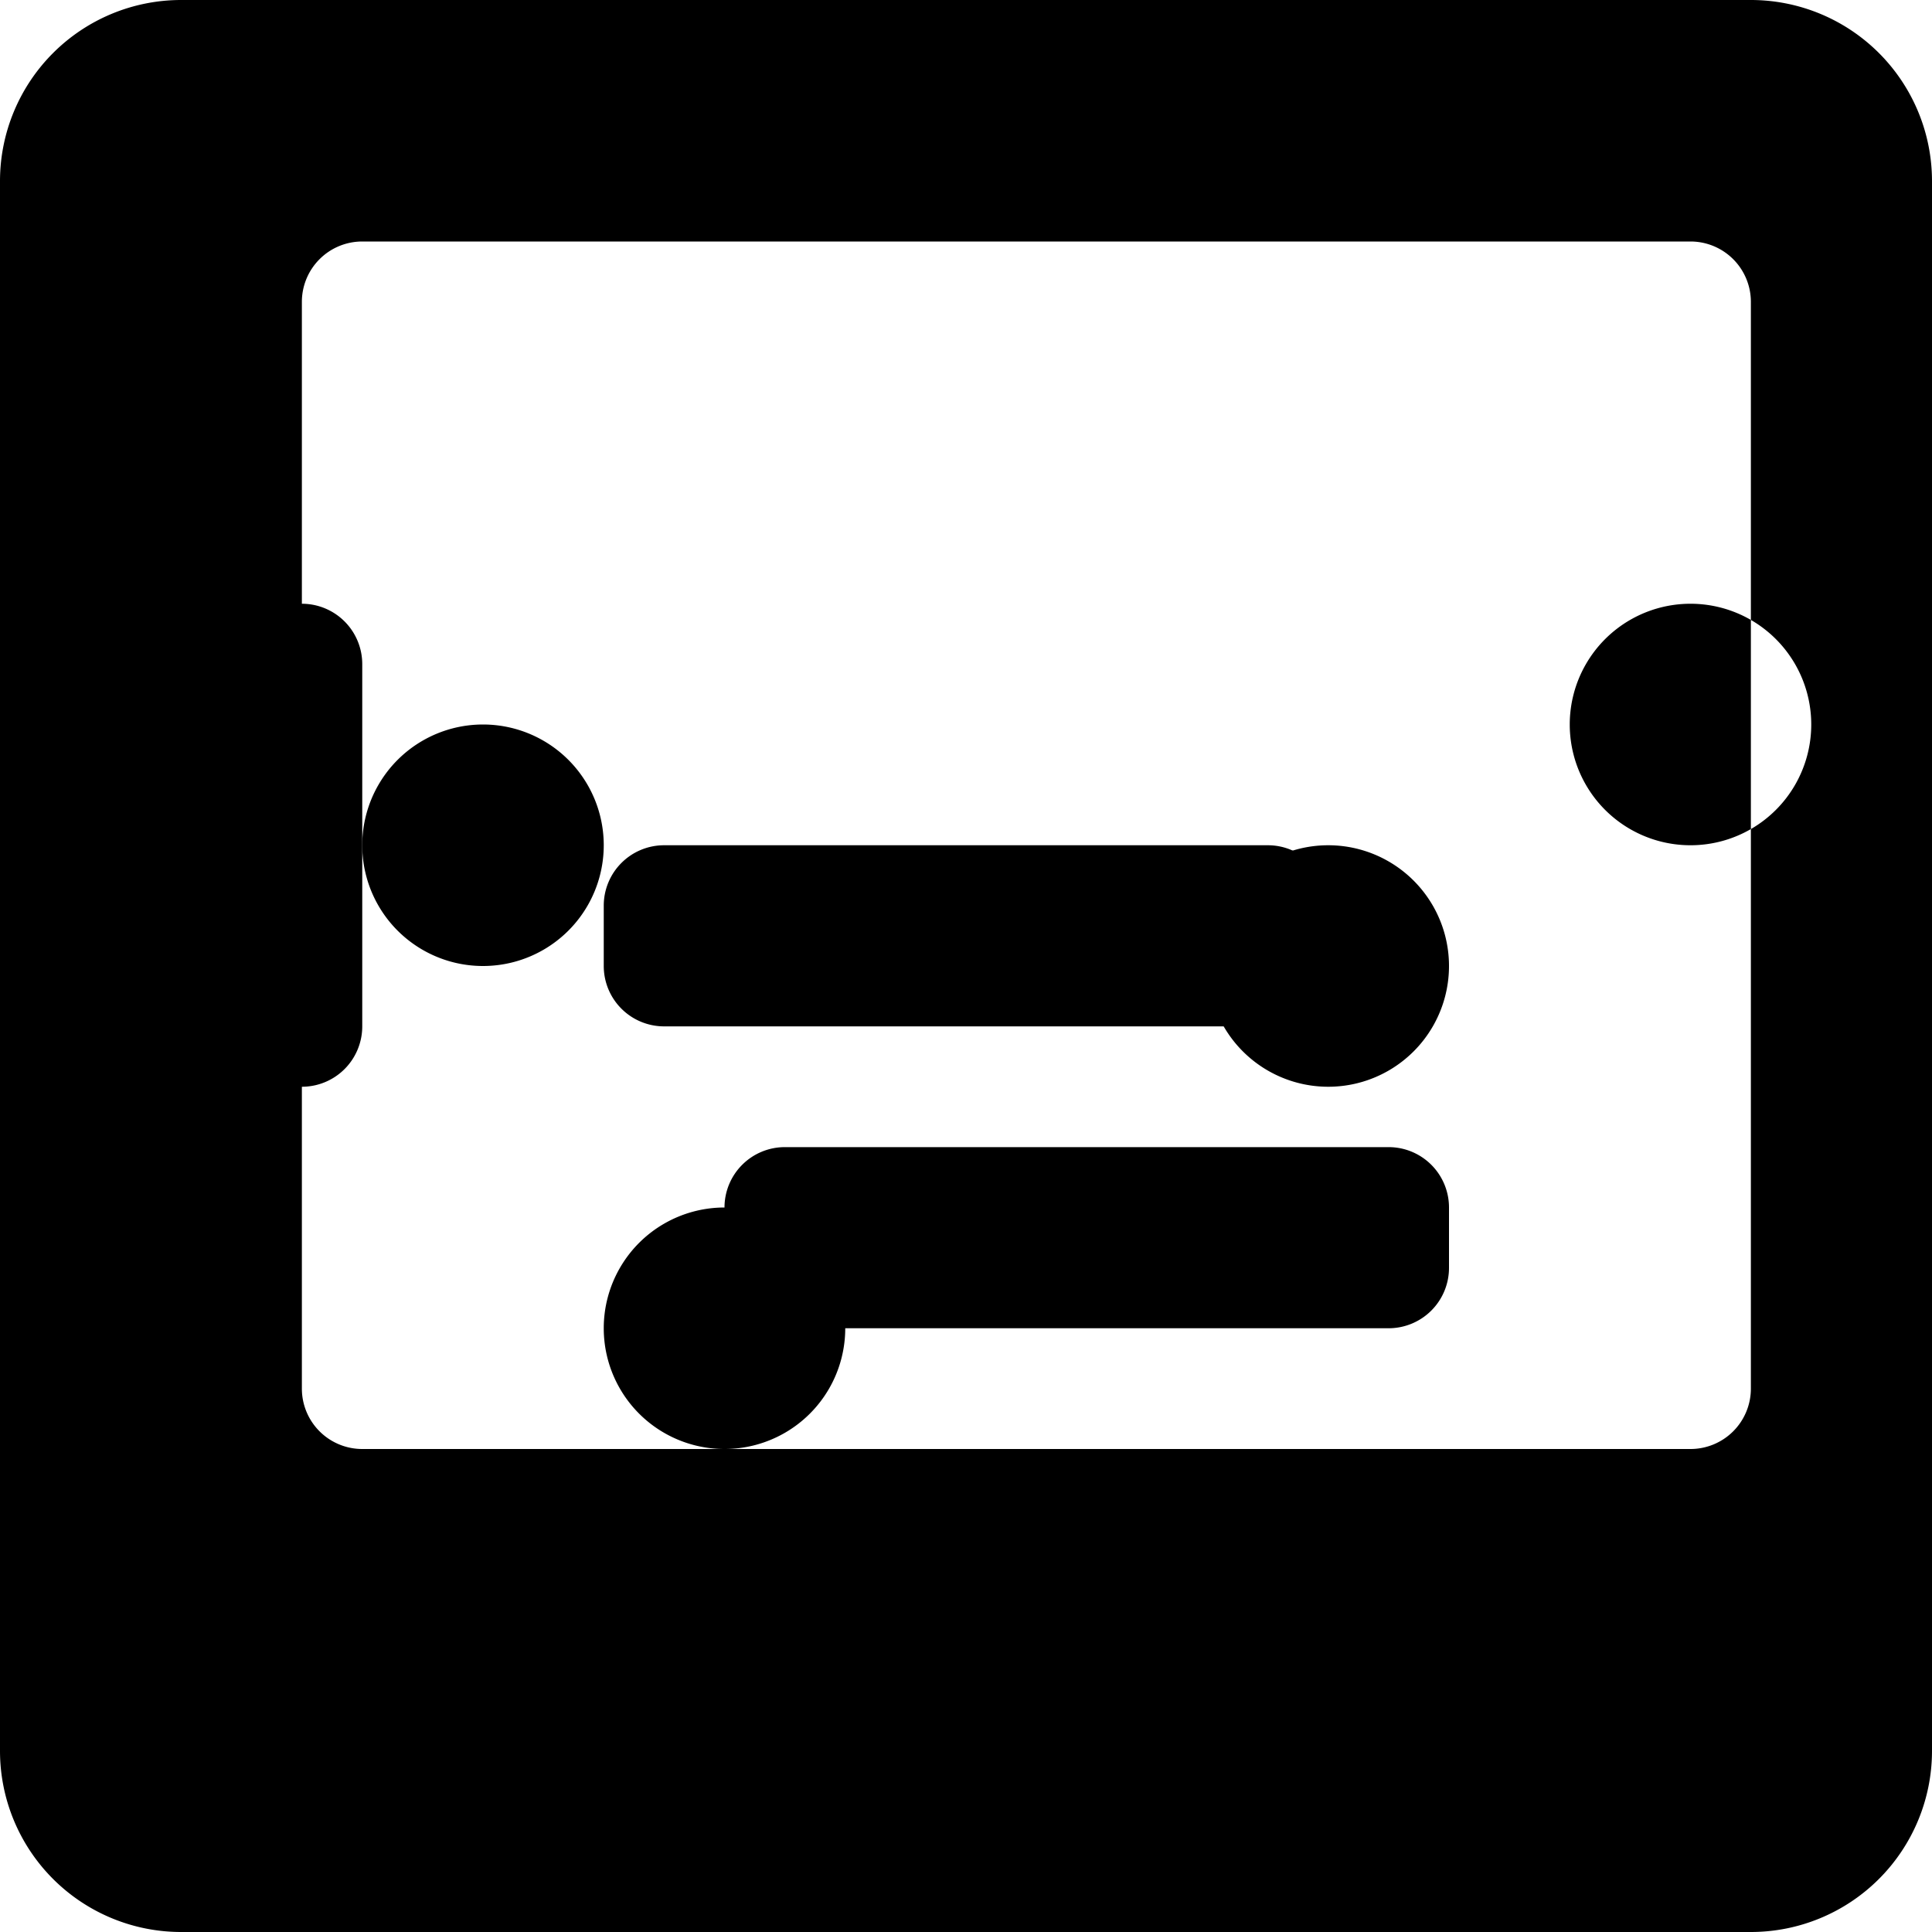 <svg xmlns="http://www.w3.org/2000/svg" width="16" height="16" fill="currentColor" viewBox="0 0 16 16">
  <path d="M1.5 0A1.5 1.5 0 0 0 0 1.5v13A1.5 1.5 0 0 0 1.5 16h13a1.5 1.5 0 0 0 1.5-1.5v-13A1.5 1.5 0 0 0 14.5 0h-13zm1 2.5a.5.5 0 0 1 .5-.5h11a.5.5 0 0 1 .5.5v9a.5.5 0 0 1-.5.5h-11a.5.5 0 0 1-.5-.5v-9zM11 7a1 1 0 1 1 0 2 1 1 0 0 1 0-2zm-5 3a1 1 0 1 1 0 2 1 1 0 0 1 0-2zm8-5a1 1 0 1 1 0 2 1 1 0 0 1 0-2zM4 6a1 1 0 1 1 0 2 1 1 0 0 1 0-2z"/>
  <path d="M11 7.5V8a.5.5 0 0 1-.5.5h-5A.5.5 0 0 1 5 8v-.5a.5.5 0 0 1 .5-.5h5a.5.5 0 0 1 .5.5z"/>
  <path d="M6 10.5V10a.5.5 0 0 1 .5-.5h5a.5.5 0 0 1 .5.5v.5a.5.5 0 0 1-.5.5h-5a.5.5 0 0 1-.5-.5z"/>
  <path d="M3 5.5v3a.5.5 0 0 1-.5.5h-1a.5.5 0 0 1-.5-.5v-3a.5.5 0 0 1 .5-.5h1a.5.5 0 0 1 .5.5z"/>
</svg> 